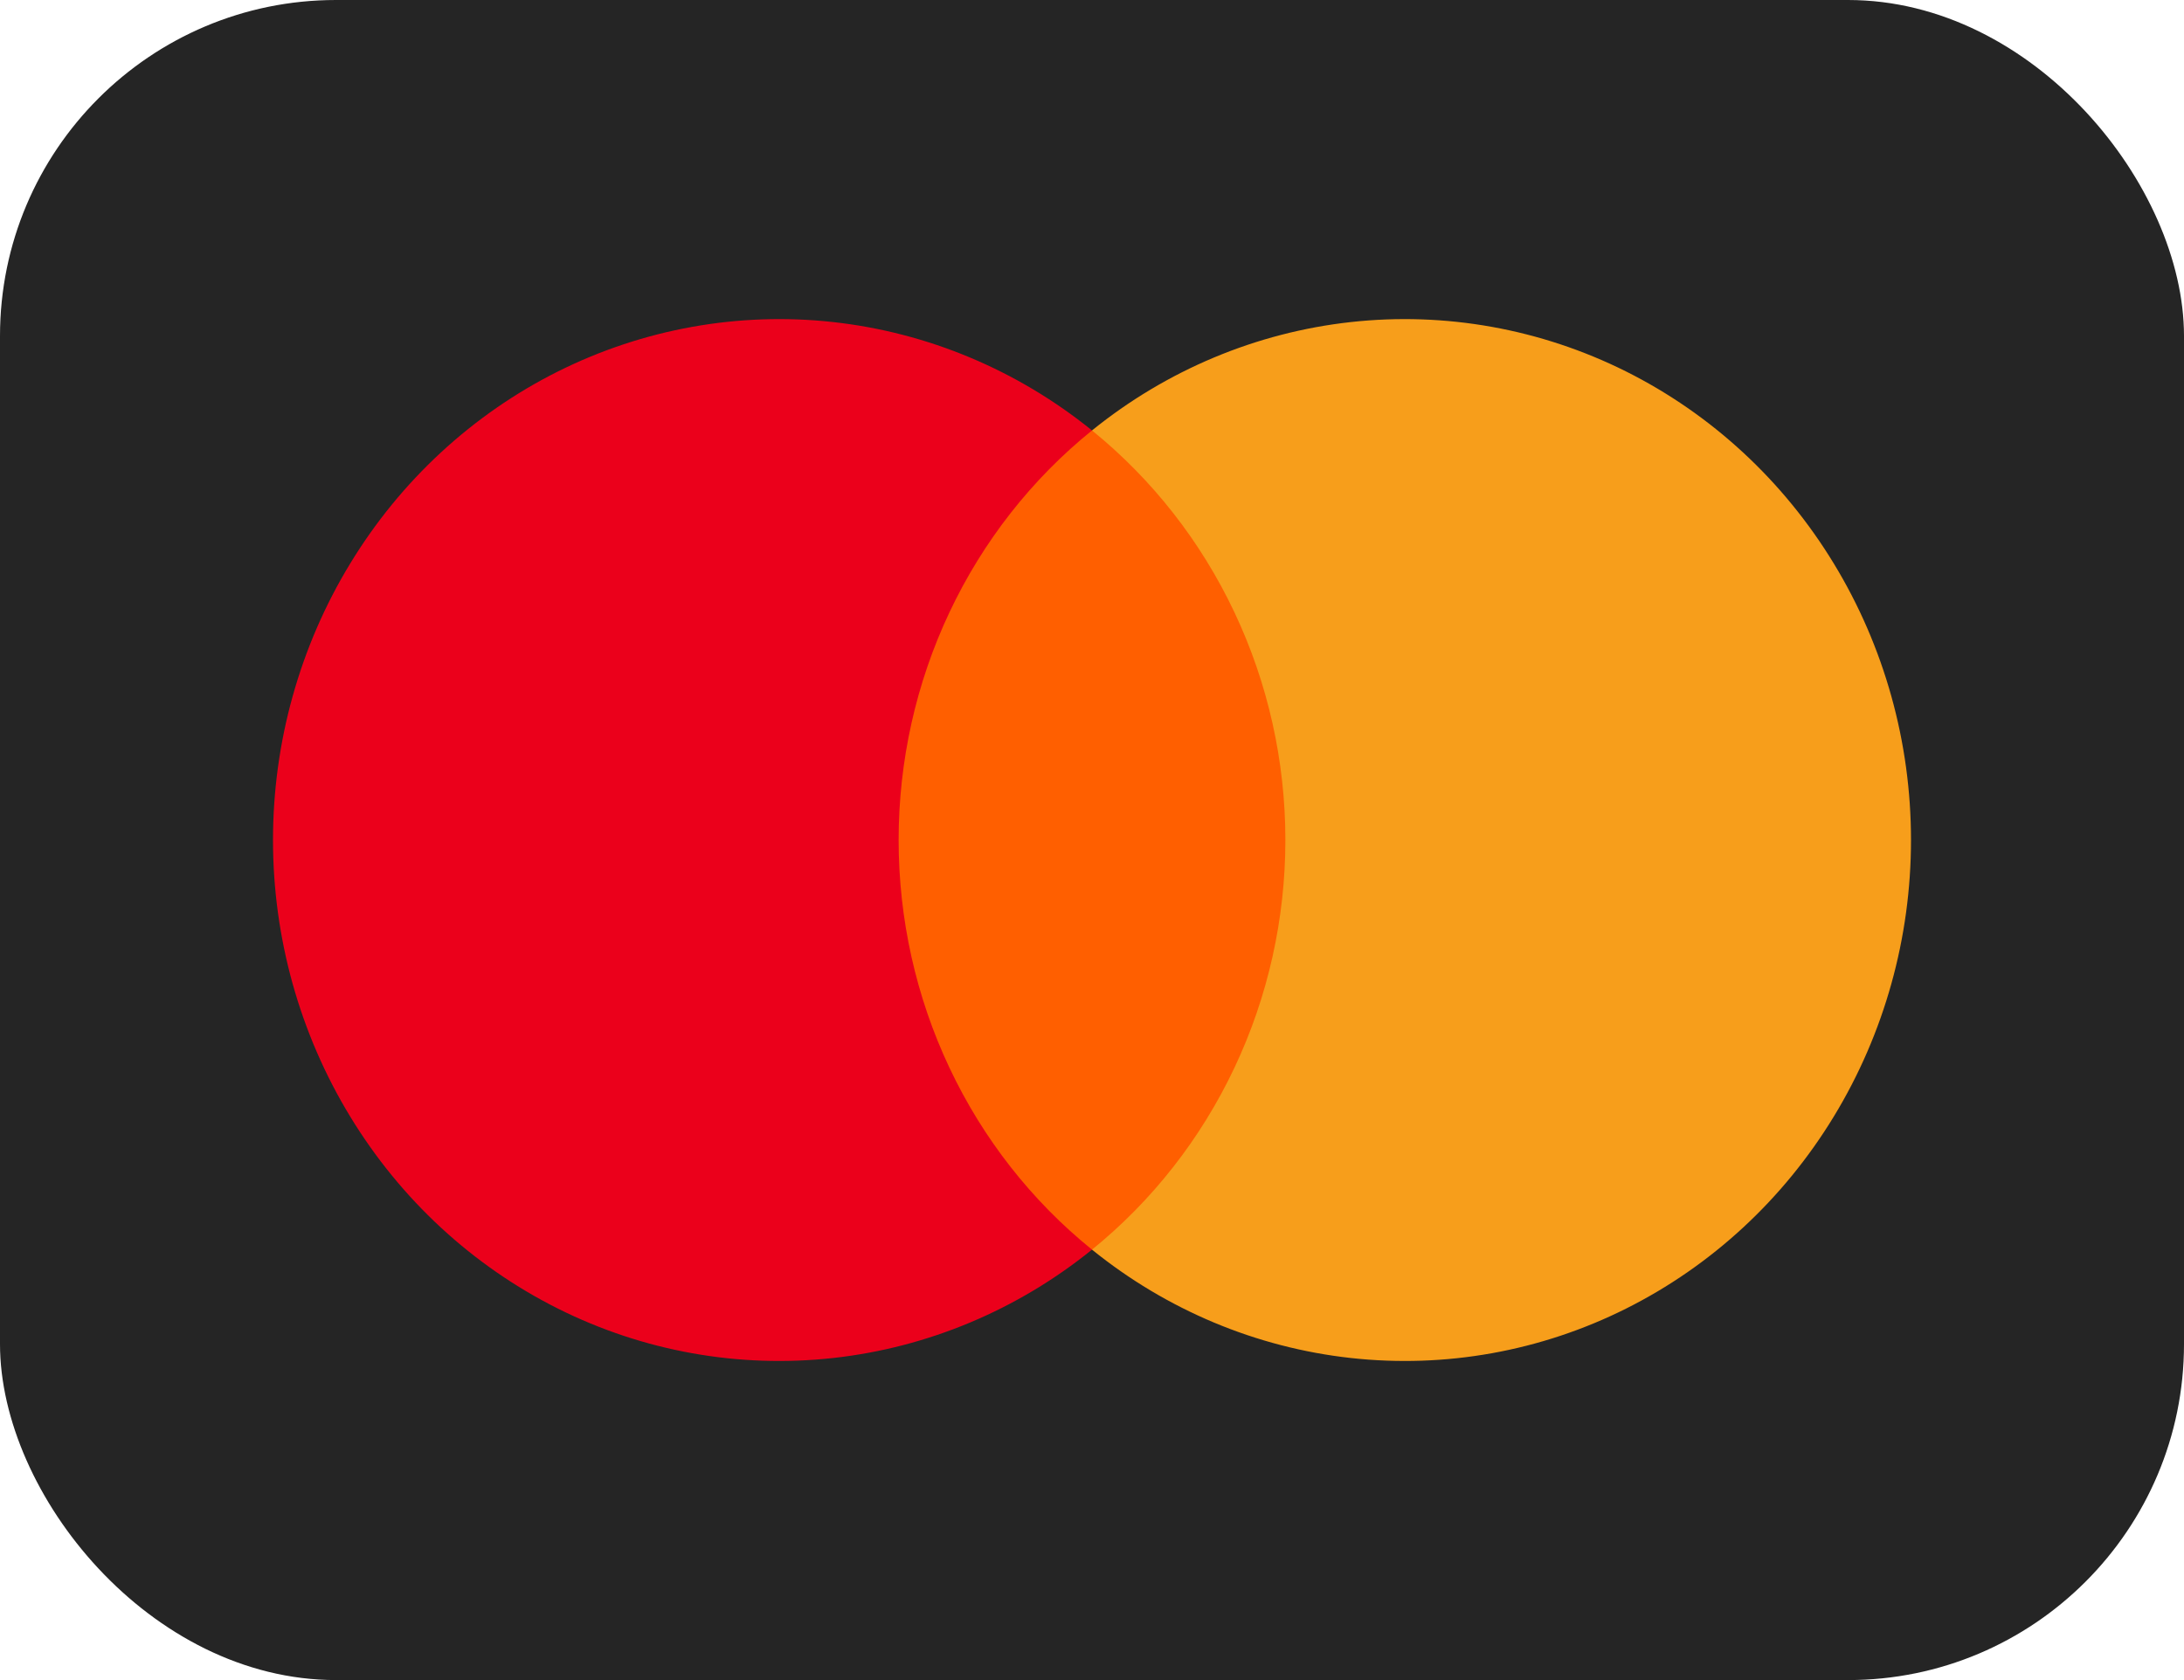 <svg
  width="26"
  height="20"
  viewBox="0 0 26 20"
  fill="none"
  xmlns="http://www.w3.org/2000/svg">
  <rect width="26" height="20" rx="4" fill="#252525" />
  <path d="M15.637 5.125H10.364V14.876H15.637V5.125Z" fill="#FF5F00" />
  <path
    d="M10.698 10C10.698 9.061 10.904 8.134 11.303 7.289C11.702 6.444 12.282 5.704 13 5.124C12.111 4.405 11.043 3.958 9.919 3.834C8.795 3.71 7.659 3.914 6.642 4.422C5.625 4.931 4.768 5.723 4.168 6.71C3.568 7.696 3.25 8.836 3.25 10C3.25 11.164 3.568 12.304 4.168 13.29C4.768 14.277 5.625 15.069 6.642 15.578C7.659 16.087 8.795 16.29 9.919 16.166C11.043 16.042 12.111 15.595 13 14.876C12.282 14.296 11.702 13.556 11.303 12.711C10.904 11.866 10.698 10.939 10.698 10Z"
    fill="#EB001B" />
  <path
    d="M22.75 10C22.75 11.164 22.432 12.304 21.832 13.29C21.232 14.277 20.375 15.069 19.358 15.578C18.341 16.087 17.205 16.29 16.081 16.166C14.957 16.042 13.889 15.595 13 14.876C13.717 14.295 14.297 13.555 14.696 12.71C15.095 11.866 15.302 10.939 15.302 10C15.302 9.061 15.095 8.134 14.696 7.29C14.297 6.445 13.717 5.705 13 5.124C13.889 4.405 14.957 3.958 16.081 3.834C17.205 3.71 18.341 3.914 19.358 4.422C20.375 4.931 21.232 5.723 21.832 6.71C22.432 7.696 22.75 8.836 22.75 10Z"
    fill="#F79E1B" />
</svg>
